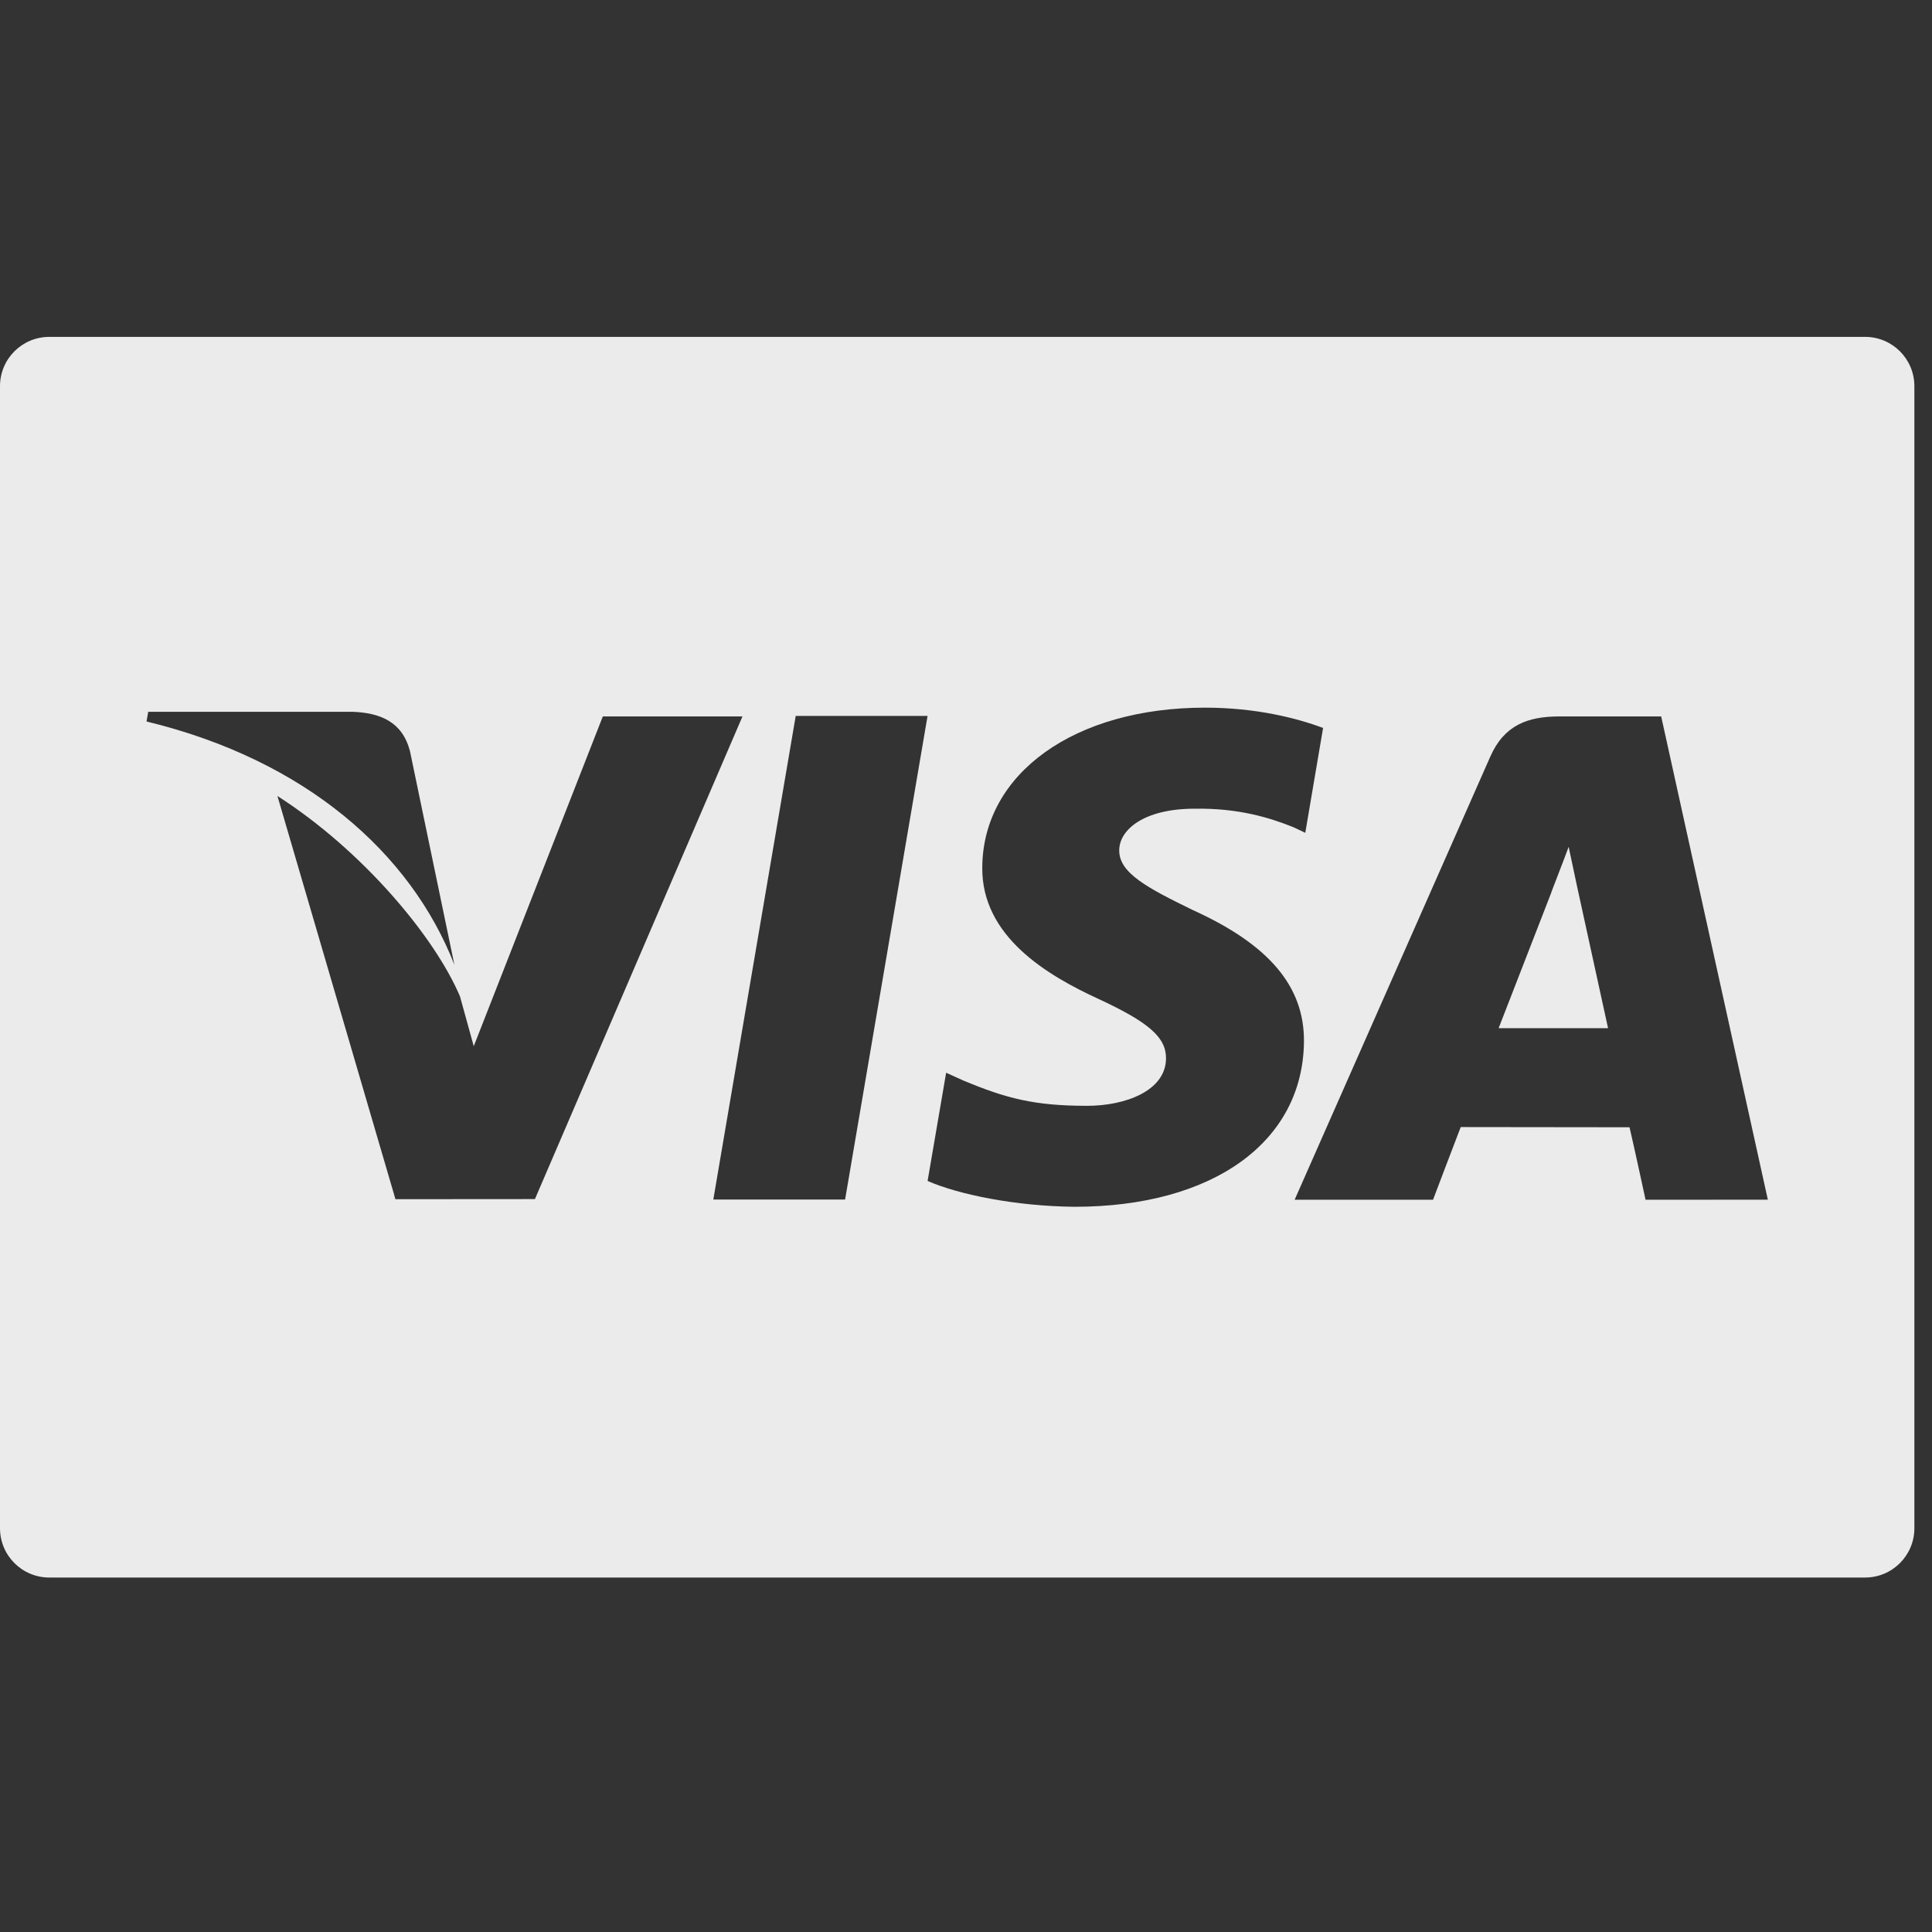 <svg width="57" height="57" viewBox="0 0 57 57" fill="none" xmlns="http://www.w3.org/2000/svg">
<rect x="0" y="0" width="57" height="57" fill="#333333" stroke="none"/>
<g clip-path="url(#clip0)">
<path d="M55.026 9.939H1.454C0.65 9.939 0 10.59 0 11.393V45.088C0 45.891 0.65 46.542 1.454 46.542H55.026C55.83 46.542 56.48 45.891 56.48 45.088V11.393C56.48 10.59 55.83 9.939 55.026 9.939ZM4.373 21H10.401C11.214 21.031 11.869 21.29 12.095 22.159L13.406 28.464C12.118 25.166 9.014 22.422 4.323 21.286L4.373 21ZM11.667 35.38L8.185 23.484C10.688 25.086 12.82 27.628 13.571 29.397L13.977 30.866L17.785 21.137H21.905L15.782 35.377L11.667 35.38ZM24.933 35.39H21.045L23.476 21.122H27.366L24.933 35.39ZM31.699 35.604C29.956 35.586 28.277 35.241 27.367 34.842L27.914 31.649L28.415 31.876C29.692 32.409 30.519 32.625 32.076 32.625C33.193 32.625 34.39 32.188 34.401 31.232C34.408 30.607 33.9 30.161 32.386 29.461C30.91 28.779 28.956 27.635 28.98 25.586C29.001 22.813 31.709 20.878 35.552 20.878C37.058 20.878 38.265 21.188 39.035 21.477L38.51 24.57L38.159 24.405C37.443 24.117 36.522 23.839 35.249 23.859C33.727 23.859 33.021 24.493 33.021 25.086C33.013 25.754 33.845 26.194 35.205 26.856C37.448 27.874 38.485 29.109 38.471 30.732C38.441 33.692 35.788 35.604 31.699 35.604ZM48.549 35.396C48.549 35.396 48.194 33.756 48.076 33.258C47.51 33.258 43.542 33.252 43.096 33.252C42.945 33.637 42.279 35.396 42.279 35.396H38.196L43.969 22.321C44.379 21.392 45.074 21.137 46.006 21.137H49.01L52.157 35.395L48.549 35.396Z" fill="white" fill-opacity="0.9"/>
<path d="M46.542 26.215L46.28 24.985C46.082 25.522 45.741 26.385 45.763 26.347C45.763 26.347 44.534 29.514 44.214 30.335H47.443C47.287 29.62 46.542 26.215 46.542 26.215Z" fill="white" fill-opacity="0.9"/>
</g>
<defs>
<clipPath id="clip0">
<rect width="56.48" height="56.48" fill="white"/>
</clipPath>
</defs>
</svg>
